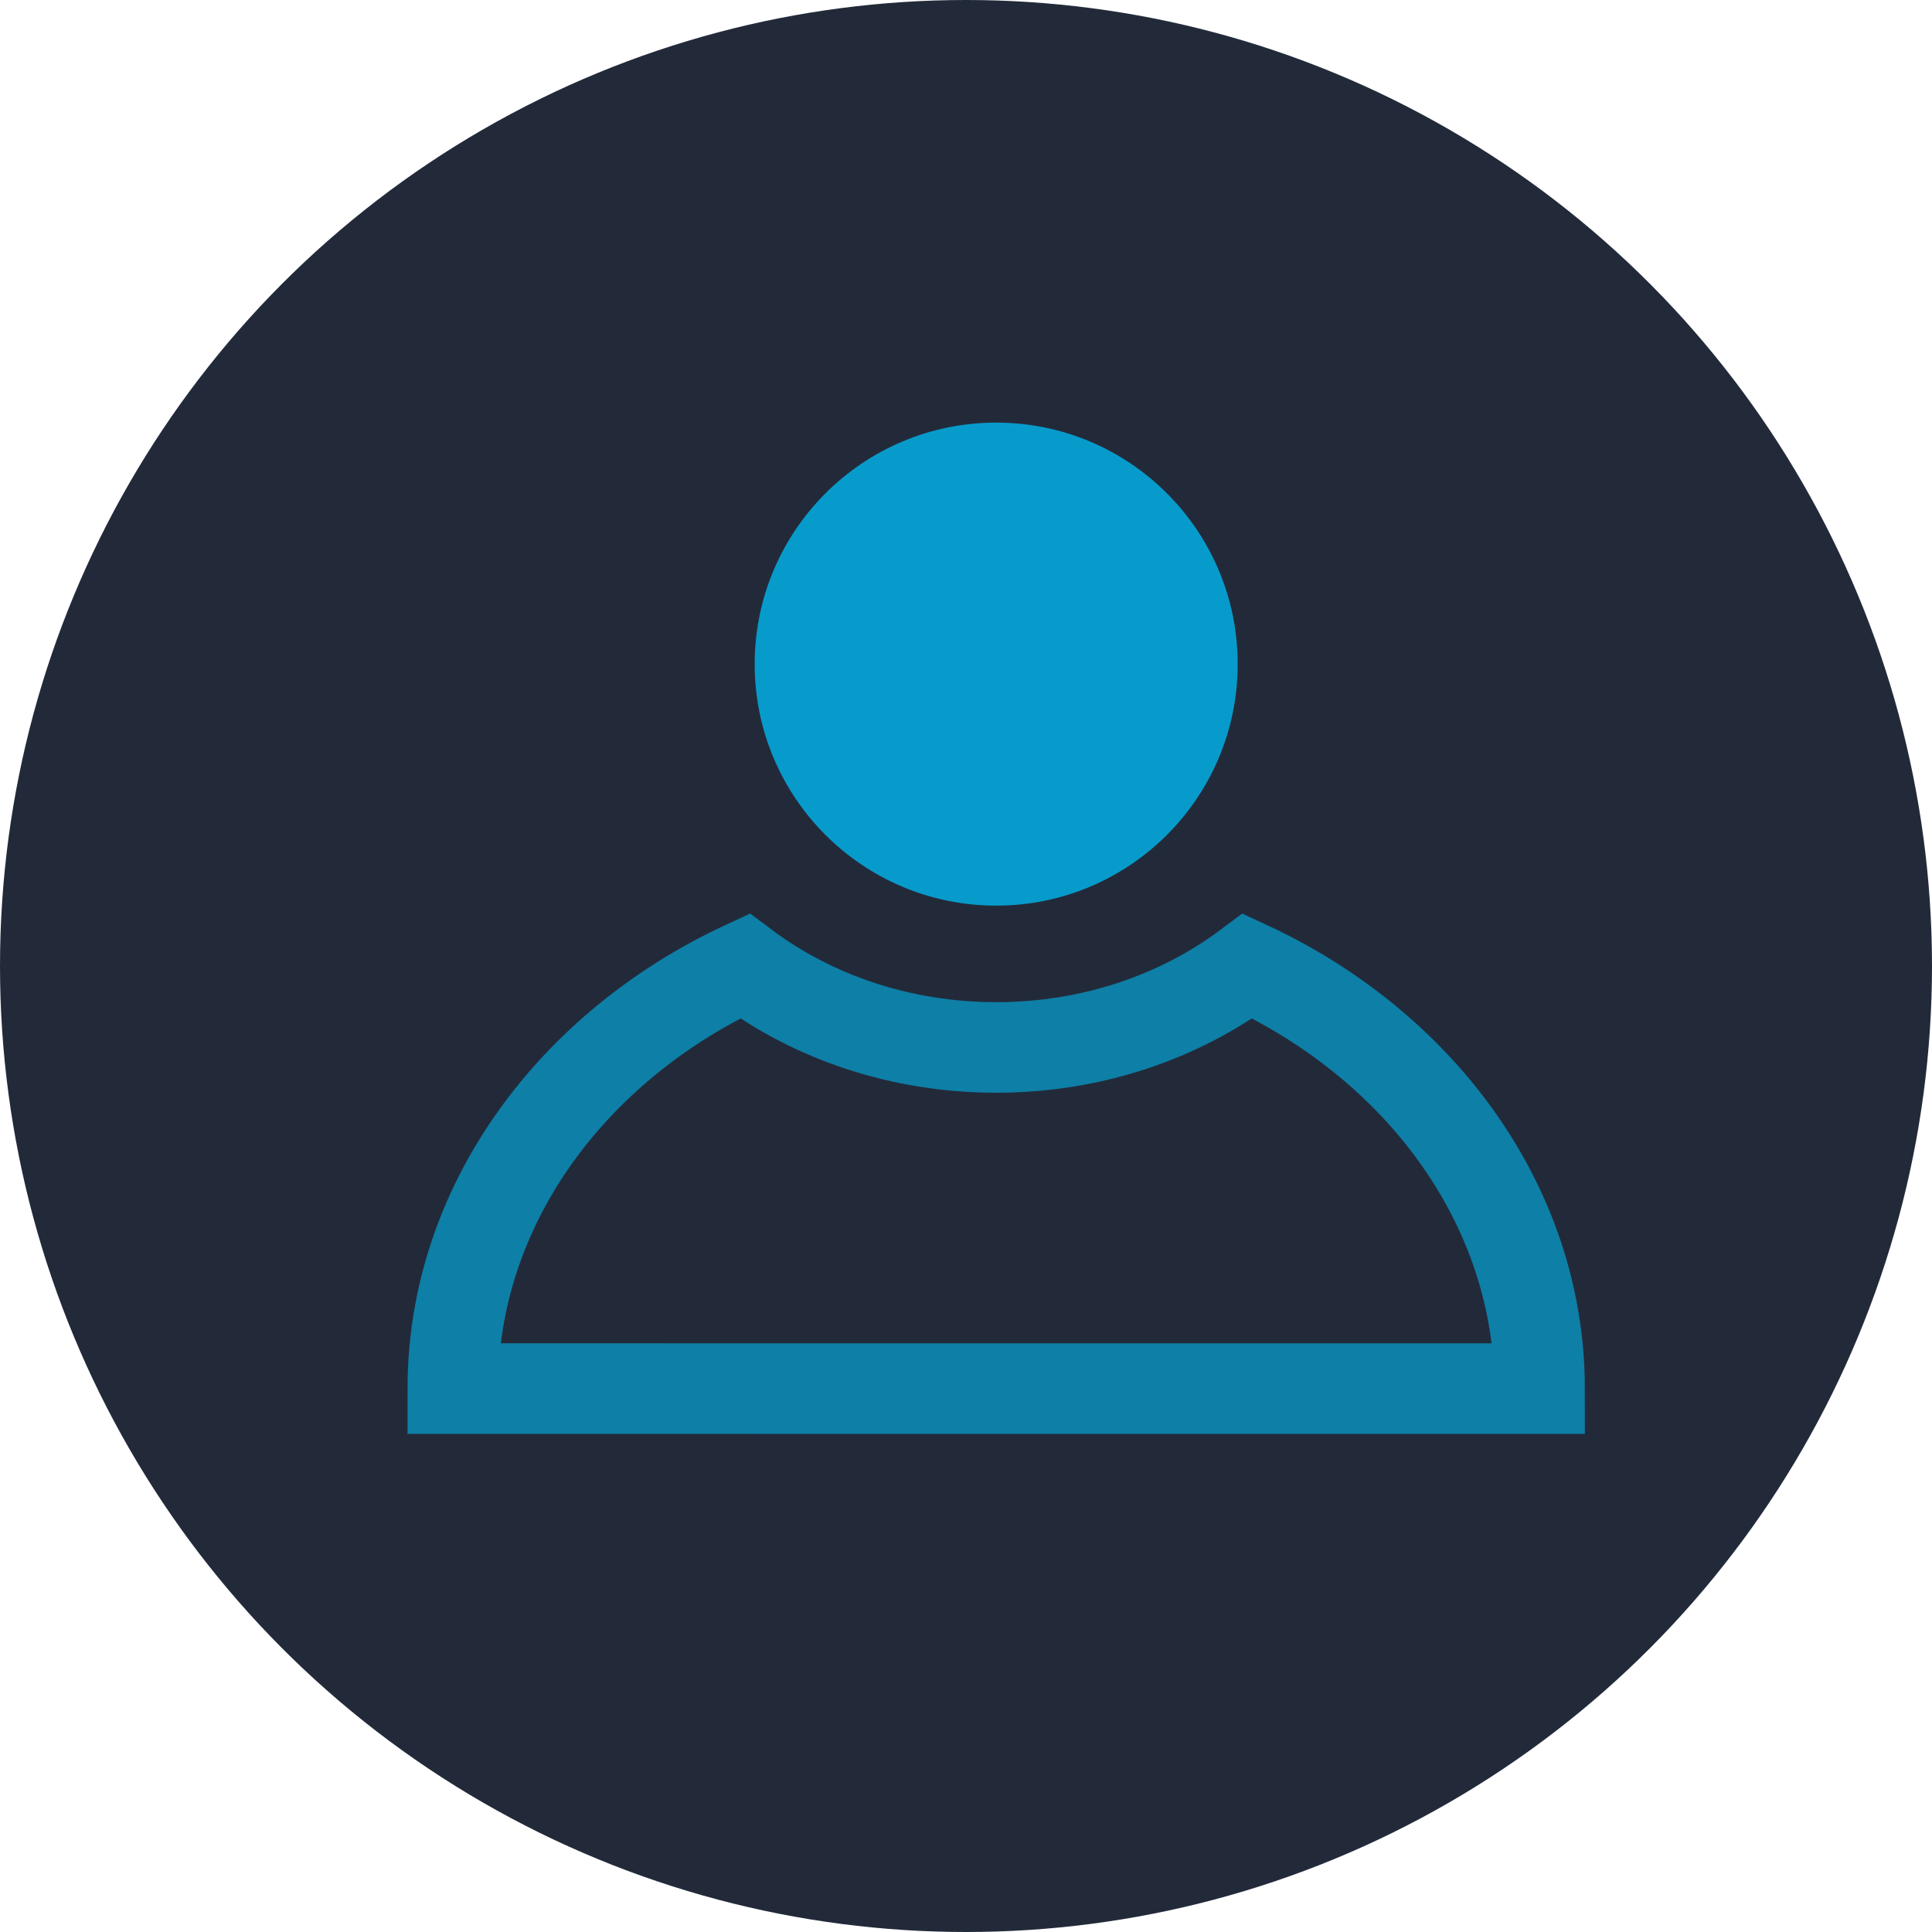 <?xml version="1.0" encoding="UTF-8"?>
<svg width="32px" height="32px" viewBox="0 0 32 32" version="1.1" xmlns="http://www.w3.org/2000/svg" xmlns:xlink="http://www.w3.org/1999/xlink">
    <!-- Generator: Sketch 63.1 (92452) - https://sketch.com -->
    <title>从业人员</title>
    <desc>Created with Sketch.</desc>
    <g id="页面-1" stroke="none" stroke-width="1" fill="none" fill-rule="evenodd">
        <g id="00-首页NEW" transform="translate(-188, -667)">
            <g id="从业人员" transform="translate(188, 667)">
                <g id="地块备份" fill="#222A3A">
                    <g id="基站统计备份">
                        <circle id="椭圆形" cx="16" cy="16" r="16"></circle>
                    </g>
                </g>
                <g id="我的-非焦点" transform="translate(7, 7)">
                    <path d="M13.5,4 C13.5,6.209 11.709,8 9.5,8 C7.291,8 5.5,6.209 5.5,4 C5.5,1.791 7.291,0 9.5,0 C11.709,0 13.5,1.791 13.5,4" id="Fill-1" fill="#00B8EE" opacity="0.8"></path>
                    <path d="M9.5,10.349 C7.91,10.349 6.456,9.84 5.334,9 C2.471,10.33 0.5,12.978 0.5,15.999 L9.5,16 L18.5,16 C18.5,14.651 18.107,13.376 17.417,12.26 C16.562,10.876 15.251,9.736 13.666,9 C12.544,9.84 11.09,10.349 9.5,10.349 Z" id="Fill-3" stroke="#00B8EE" stroke-width="1.5" opacity="0.6"></path>
                </g>
            </g>
        </g>
    </g>
</svg>
